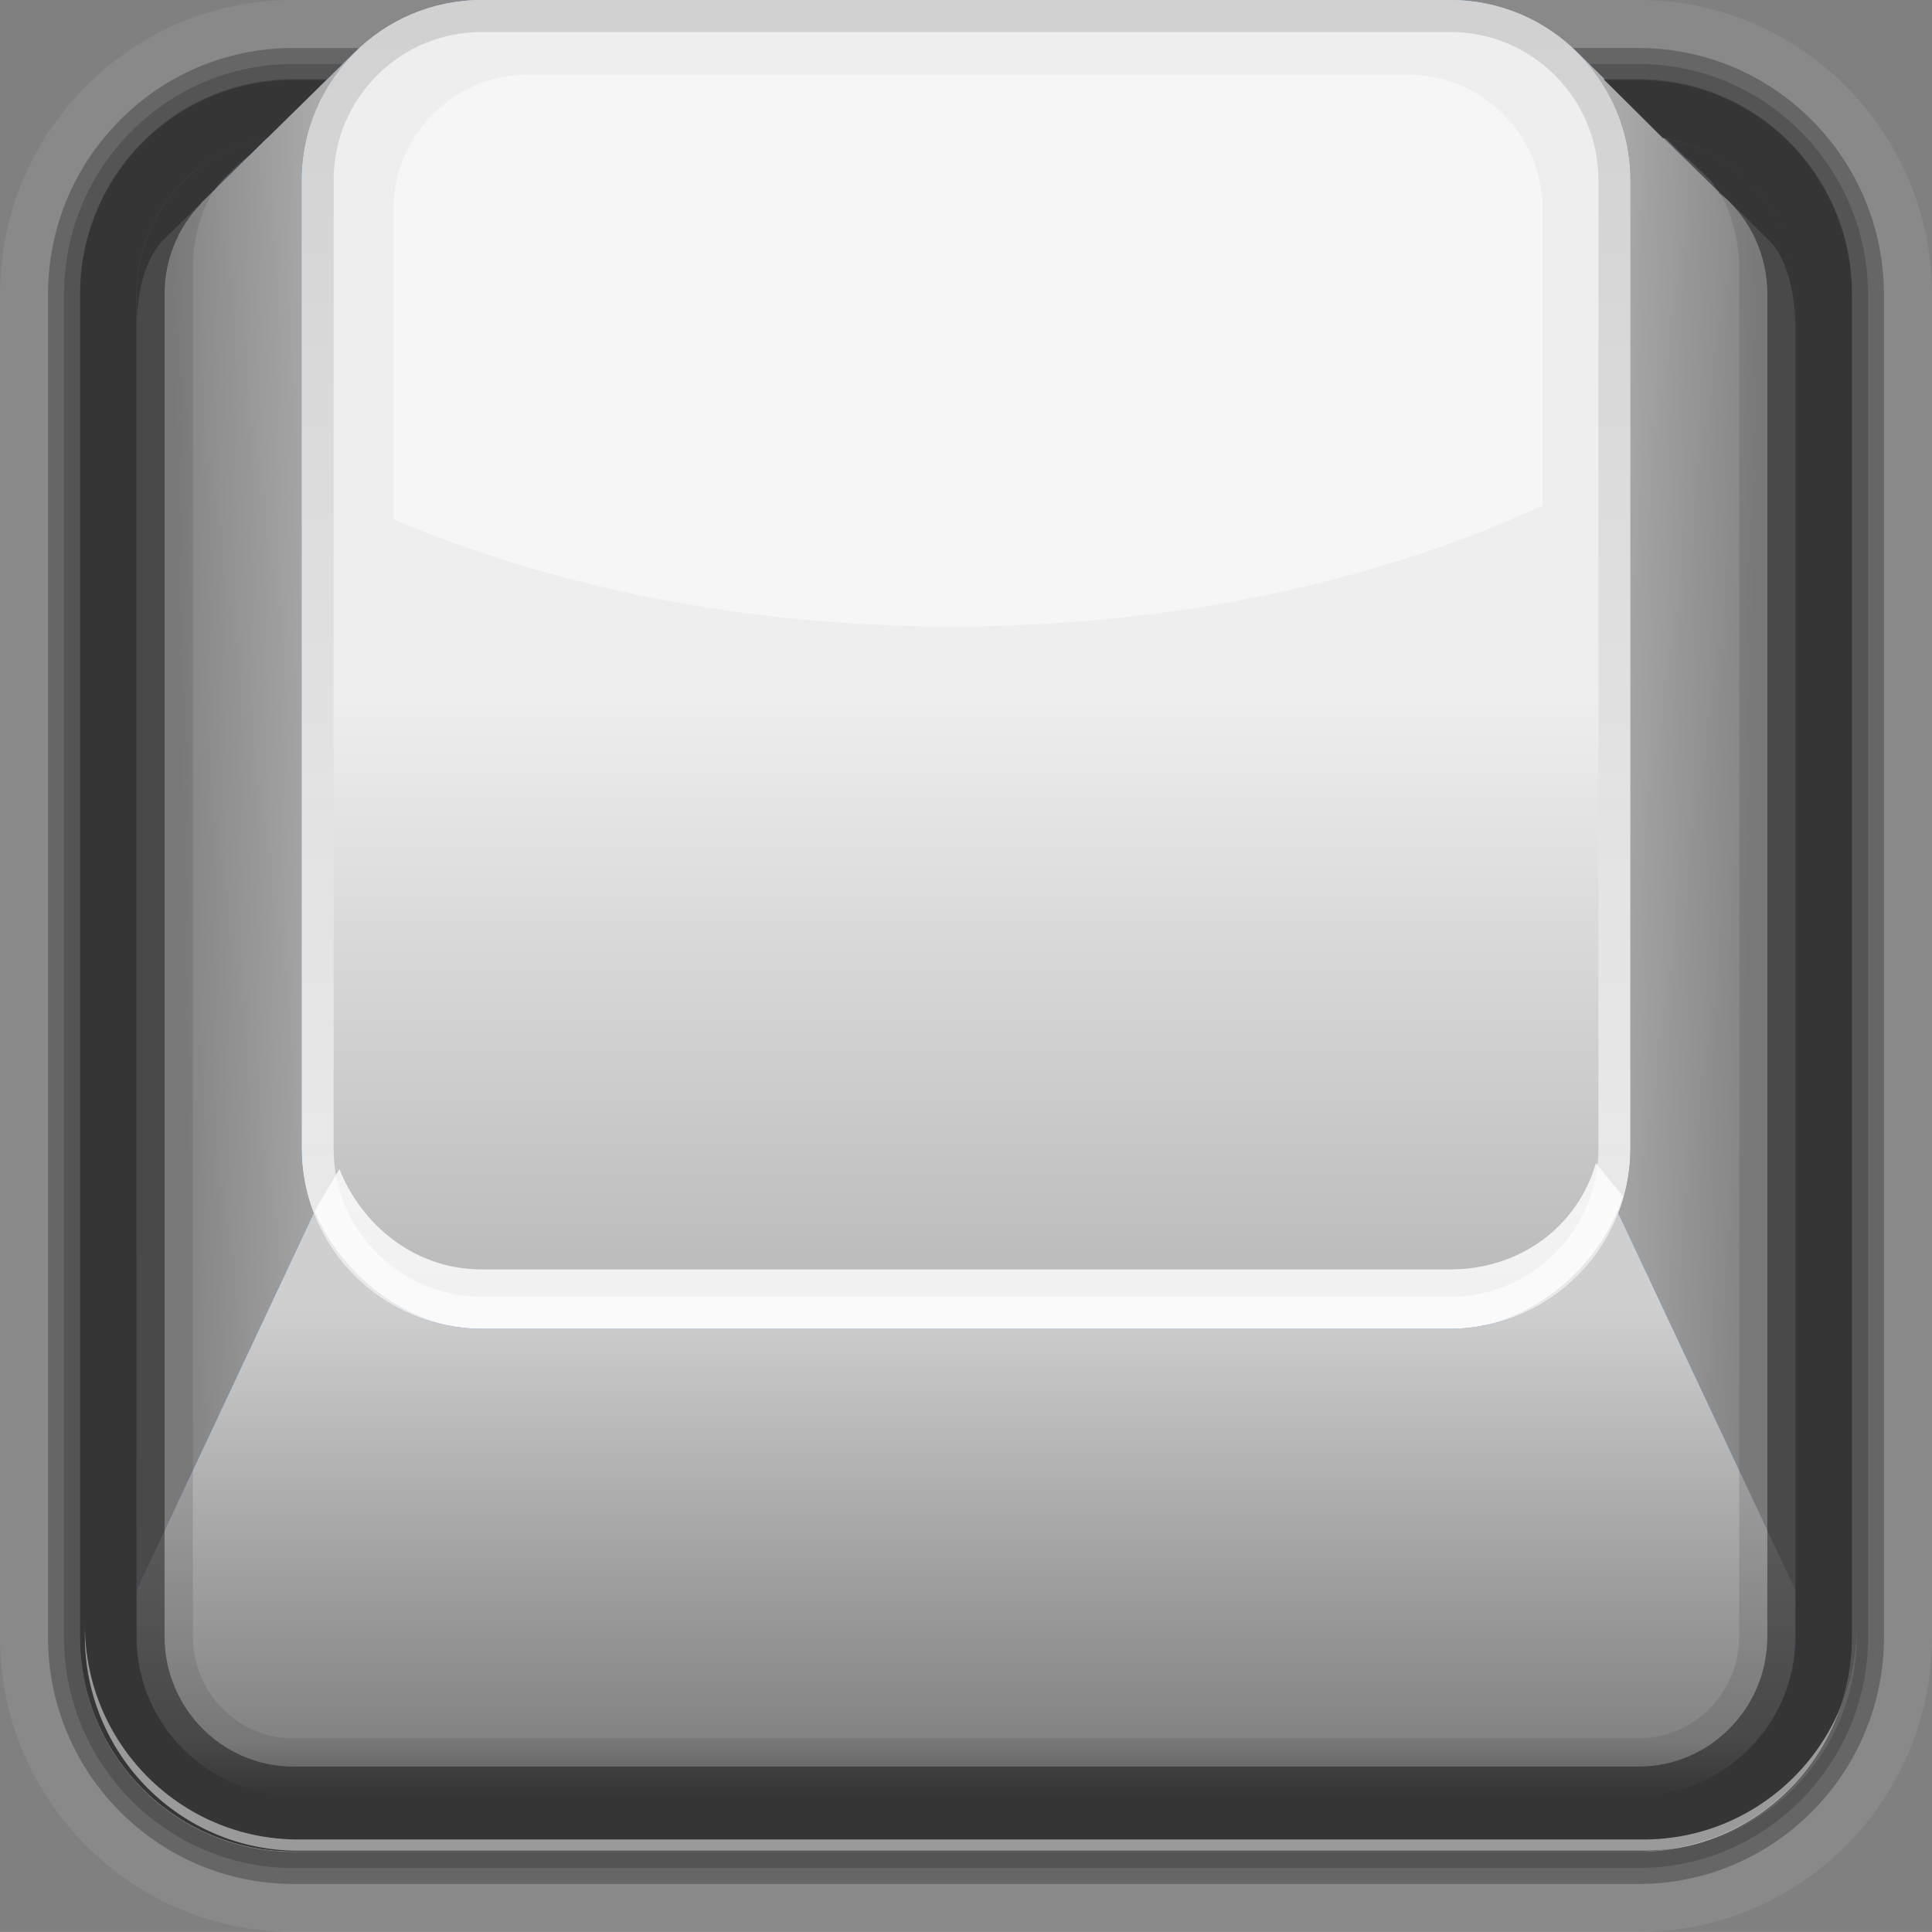 <?xml version="1.0" encoding="utf-8"?>
<!-- Generator: Adobe Illustrator 13.0.0, SVG Export Plug-In . SVG Version: 6.00 Build 14948)  -->
<!DOCTYPE svg PUBLIC "-//W3C//DTD SVG 1.0//EN" "http://www.w3.org/TR/2001/REC-SVG-20010904/DTD/svg10.dtd">
<svg version="1.0" id="Layer_1" xmlns="http://www.w3.org/2000/svg" xmlns:xlink="http://www.w3.org/1999/xlink" x="0px" y="0px"
	 width="135.035px" height="135.031px" viewBox="0 0 135.035 135.031" enable-background="new 0 0 135.035 135.031"
	 xml:space="preserve">
<rect x="0" y="0" width="135.035" height="135.031" fill="#808080" stroke="none"/>
<g>
	<path fill="#1F8AFF" d="M125.477,22.669c0,0,0.063-3.817-1.744-5.785L109.934,3.336l0.004,0.053
		c0.004,0.004,0.004,0.008,0.006,0.011C107.691,1.296,104.682,0,101.355,0H33.678c-3.322,0-6.336,1.296-8.584,3.399
		c0-0.003,0.004-0.007,0.008-0.011V3.336L11.307,16.885c-1.809,1.968-1.75,5.785-1.75,5.785l-0.004,88.454l0.004-0.003v3.682
		c0.219,5.906,5.035,10.645,10.949,10.645h94.021c5.914,0,10.73-4.739,10.953-10.645v-3.682v0.003L125.477,22.669z"/>
	<g>
		<linearGradient id="SVGID_1_" gradientUnits="userSpaceOnUse" x1="67.519" y1="48.91" x2="67.519" y2="96.42">
			<stop  offset="0" style="stop-color:#EEEEEE"/>
			<stop  offset="1" style="stop-color:#B2B2B2"/>
		</linearGradient>
		<path fill="url(#SVGID_1_)" d="M113.955,80.278c0,6.958-5.641,12.594-12.6,12.594H33.678c-6.955,0-12.596-5.637-12.596-12.594
			v-67.68C21.082,5.639,26.723,0,33.678,0h67.678c6.959,0,12.6,5.639,12.6,12.598V80.278z"/>
		<linearGradient id="SVGID_2_" gradientUnits="userSpaceOnUse" x1="67.519" y1="97.986" x2="67.519" y2="-5.495">
			<stop  offset="0.118" style="stop-color:#EEEEEE"/>
			<stop  offset="1" style="stop-color:#CCCCCC"/>
		</linearGradient>
		<path opacity="0.9" fill="url(#SVGID_2_)" d="M101.355,0H33.678c-6.955,0-12.596,5.639-12.596,12.598v67.68
			c0,6.958,5.641,12.594,12.596,12.594h67.678c6.959,0,12.6-5.637,12.6-12.594v-67.68C113.955,5.639,108.314,0,101.355,0z
			 M111.719,80.278c0,5.713-4.65,10.361-10.363,10.361H33.678c-5.713,0-10.359-4.647-10.359-10.361v-67.68
			c0-2.767,1.08-5.371,3.033-7.328c1.955-1.956,4.557-3.033,7.326-3.033h67.678c2.77,0,5.371,1.077,7.328,3.033
			c1.957,1.957,3.035,4.561,3.035,7.328V80.278z"/>
		<path opacity="0.45" fill="#FFFFFF" d="M98.4,5.218H36.91c-2.514,0-4.875,0.98-6.65,2.757c-1.781,1.778-2.758,4.143-2.758,6.657
			v21.667c11.059,4.702,24.516,7.491,39.068,7.491c15.529,0,29.805-3.167,41.246-8.45V14.631c0-2.514-0.977-4.879-2.758-6.657
			C103.283,6.198,100.918,5.218,98.4,5.218z"/>
		<path opacity="0.8" fill="#FFFFFF" d="M111.543,81.292c-1.256,4.398-5.264,7.433-10.188,7.433H33.678
			c-4.813,0-8.449-3.227-9.955-7.014l-1.74,2.945c1.85,4.365,6.383,8.215,11.695,8.215h67.678c5.732,0,10.561-4.476,12.082-9.249
			L111.543,81.292z"/>
		<linearGradient id="SVGID_3_" gradientUnits="userSpaceOnUse" x1="31.074" y1="56.995" x2="12.668" y2="57.309">
			<stop  offset="0" style="stop-color:#C7C7C7"/>
			<stop  offset="1" style="stop-color:#858585"/>
		</linearGradient>
		<path fill="url(#SVGID_3_)" d="M21.082,80.278v-67.68c0-3.642,1.553-6.908,4.02-9.209V3.336L11.307,16.885
			c-1.809,1.968-1.75,5.785-1.75,5.785l-0.004,88.454l12.379-26.331C21.389,83.39,21.082,81.872,21.082,80.278z"/>
		
			<linearGradient id="SVGID_4_" gradientUnits="userSpaceOnUse" x1="2840.046" y1="56.995" x2="2821.642" y2="57.309" gradientTransform="matrix(-1 0 0 1 2944.008 0)">
			<stop  offset="0" style="stop-color:#C7C7C7"/>
			<stop  offset="1" style="stop-color:#858585"/>
		</linearGradient>
		<path fill="url(#SVGID_4_)" d="M113.955,12.598v67.68c0,1.594-0.309,3.112-0.848,4.514l12.373,26.331l-0.004-88.454
			c0,0,0.063-3.817-1.744-5.785L109.934,3.336l0.004,0.053C112.404,5.69,113.955,8.956,113.955,12.598z"/>
		<linearGradient id="SVGID_5_" gradientUnits="userSpaceOnUse" x1="67.519" y1="91.177" x2="67.519" y2="134.561">
			<stop  offset="0" style="stop-color:#CFCFCF"/>
			<stop  offset="0.708" style="stop-color:#828282"/>
			<stop  offset="1" style="stop-color:#000000"/>
		</linearGradient>
		<path fill="url(#SVGID_5_)" d="M113.107,84.792c-1.822,4.725-6.385,8.08-11.752,8.08H33.678c-5.363,0-9.932-3.355-11.746-8.08
			L9.557,111.118v3.684c0.219,5.906,5.035,10.645,10.949,10.645h94.021c5.914,0,10.73-4.739,10.953-10.645v-3.684L113.107,84.792z"
			/>
	</g>
	<g>
		<g>
			<path opacity="0.2" fill="#4D4D4D" d="M114.527,5.537h-2.283l5.461,5.361c0.645,0.523,1.246,1.119,1.775,1.65
				c0.271,0.275,0.516,0.622,0.738,0.993c0.455,0.709,0.754,1.523,0.941,2.309c0.258,0.949,0.4,1.914,0.4,2.727v95.801
				c0,3.928-3.156,7.125-7.033,7.125H20.506c-3.877,0-7.027-3.197-7.027-7.125V18.578c0-1.913,0.734-4.68,2.076-6.029
				c0.561-0.566,1.203-1.2,1.902-1.747l5.355-5.265h-2.307c-8.242,0-14.916,6.721-14.916,15.014v93.828
				c0,8.291,6.674,15.01,14.916,15.01h94.021c8.238,0,14.918-6.719,14.918-15.01V20.551C129.445,12.258,122.766,5.537,114.527,5.537
				z"/>
			<path opacity="0.4" d="M114.527,5.539h-2.445l8.082,7.917l-0.061,0.004c0.262,0.211,0.535,0.402,0.775,0.645
				c1.709,1.718,2.648,4.006,2.648,6.446v93.83c0,5.016-4.037,9.093-9,9.093H20.506c-4.963,0-9.004-4.077-9.004-9.093v-93.83
				c0-2.393,0.916-4.633,2.566-6.34L14.027,14.2l8.811-8.661h-2.332c-8.242,0-14.916,6.719-14.916,15.012v93.83
				c0,8.291,6.674,15.008,14.916,15.008h94.021c8.238,0,14.918-6.717,14.918-15.008v-93.83
				C129.445,12.258,122.766,5.539,114.527,5.539z"/>
			<path opacity="0.9" fill="#333333" d="M114.527,5.539h-2.434l4.121,4.108c2.285,0.353,4.398,1.39,6.059,3.066
				c2.086,2.092,3.225,4.875,3.225,7.838v93.83c0,6.102-4.918,11.066-10.971,11.066H20.506c-6.049,0-10.971-4.964-10.971-11.066
				v-93.83c0-2.964,1.141-5.746,3.221-7.838c1.629-1.64,3.684-2.674,5.91-3.052l4.188-4.123h-2.348
				c-8.242,0-14.916,6.719-14.916,15.012v93.83c0,8.291,6.674,15.008,14.916,15.008h94.021c8.238,0,14.918-6.717,14.918-15.008
				v-93.83C129.445,12.258,122.766,5.539,114.527,5.539z"/>
			<path opacity="0.5" fill="#FFFFFF" d="M114.871,128.569H20.846c-8.242,0-14.914-6.717-14.914-15.007v0.783
				c0,8.29,6.672,15.009,14.914,15.009h94.025c8.234,0,14.912-6.719,14.912-15.009v-0.783
				C129.783,121.853,123.105,128.569,114.871,128.569z"/>
		</g>
		<g>
			<path opacity="0.9" fill="#333333" d="M9.557,22.669c0,0-0.059-3.817,1.75-5.785l3.723-3.66c0.168-0.247,0.346-0.48,0.543-0.676
				c0.563-0.566,1.211-1.2,1.902-1.749l1.141-1.122c-2.197,0.387-4.227,1.41-5.842,3.035c-2.076,2.092-3.221,4.874-3.221,7.838
				L9.557,22.669z"/>
			<path opacity="0.9" fill="#333333" d="M119.498,12.549c0.189,0.185,0.338,0.432,0.498,0.669l3.736,3.667
				c1.807,1.968,1.744,5.785,1.744,5.785l0.045-2.119c0-2.962-1.145-5.746-3.225-7.838c-1.596-1.608-3.611-2.608-5.783-3
				l1.209,1.186C118.369,11.421,118.969,12.015,119.498,12.549z"/>
		</g>
	</g>
	<path opacity="0.5" fill="#333333" d="M114.527,4.471h-3.438l1.139,1.119h2.299c8.238,0,14.918,6.721,14.918,15.012v93.832
		c0,8.291-6.68,15.007-14.918,15.007H20.506c-8.242,0-14.916-6.716-14.916-15.007V20.602c0-8.291,6.674-15.012,14.916-15.012h2.301
		l1.139-1.119h-3.439c-4.285,0-8.314,1.68-11.342,4.726c-3.025,3.048-4.693,7.098-4.693,11.405v93.832
		c0,8.893,7.195,16.127,16.035,16.127h94.021c8.84,0,16.037-7.234,16.037-16.127V20.602C130.564,11.709,123.367,4.471,114.527,4.471
		z"/>
	<path opacity="0.2" fill="#B2B2B2" d="M114.527,0h-13.172c3.326,0,6.336,1.296,8.588,3.399c-0.002-0.003-0.002-0.007-0.006-0.011
		l-0.004-0.053l2.295,2.254h2.299c8.238,0,14.918,6.721,14.918,15.012v93.832c0,8.291-6.68,15.007-14.918,15.007H20.506
		c-8.242,0-14.916-6.716-14.916-15.007V20.602c0-8.291,6.674-15.012,14.916-15.012h2.301l2.295-2.254v0.053
		c-0.004,0.004-0.008,0.008-0.008,0.011C27.342,1.296,30.355,0,33.678,0H20.506C15.02,0,9.867,2.146,5.994,6.049
		C2.127,9.937,0,15.105,0,20.602v93.832c0,11.357,9.199,20.598,20.506,20.598h94.021c11.307,0,20.508-9.24,20.508-20.598V20.602
		C135.035,9.242,125.834,0,114.527,0z"/>
	<g>
		<path opacity="0.4" fill="#333333" d="M109.943,3.399c-0.002-0.003-0.002-0.007-0.006-0.011l-0.002-0.034h-0.045
			C109.908,3.37,109.926,3.384,109.943,3.399z"/>
		<path opacity="0.4" fill="#333333" d="M25.102,3.354v0.034c-0.004,0.004-0.008,0.008-0.008,0.011
			c0.018-0.016,0.035-0.029,0.053-0.045H25.102z"/>
		<path opacity="0.4" fill="#333333" d="M114.527,3.354h-4.574l2.275,2.235h2.299c8.238,0,14.918,6.721,14.918,15.012v93.832
			c0,8.291-6.68,15.007-14.918,15.007H20.506c-8.242,0-14.916-6.716-14.916-15.007V20.602c0-8.291,6.674-15.012,14.916-15.012h2.301
			l2.275-2.235h-4.576c-4.588,0-8.895,1.794-12.133,5.056c-3.24,3.257-5.018,7.586-5.018,12.191v93.832
			c0,9.508,7.695,17.244,17.15,17.244h94.021c9.455,0,17.15-7.736,17.15-17.244V20.602C131.678,11.092,123.982,3.354,114.527,3.354z
			"/>
	</g>
</g>
</svg>

